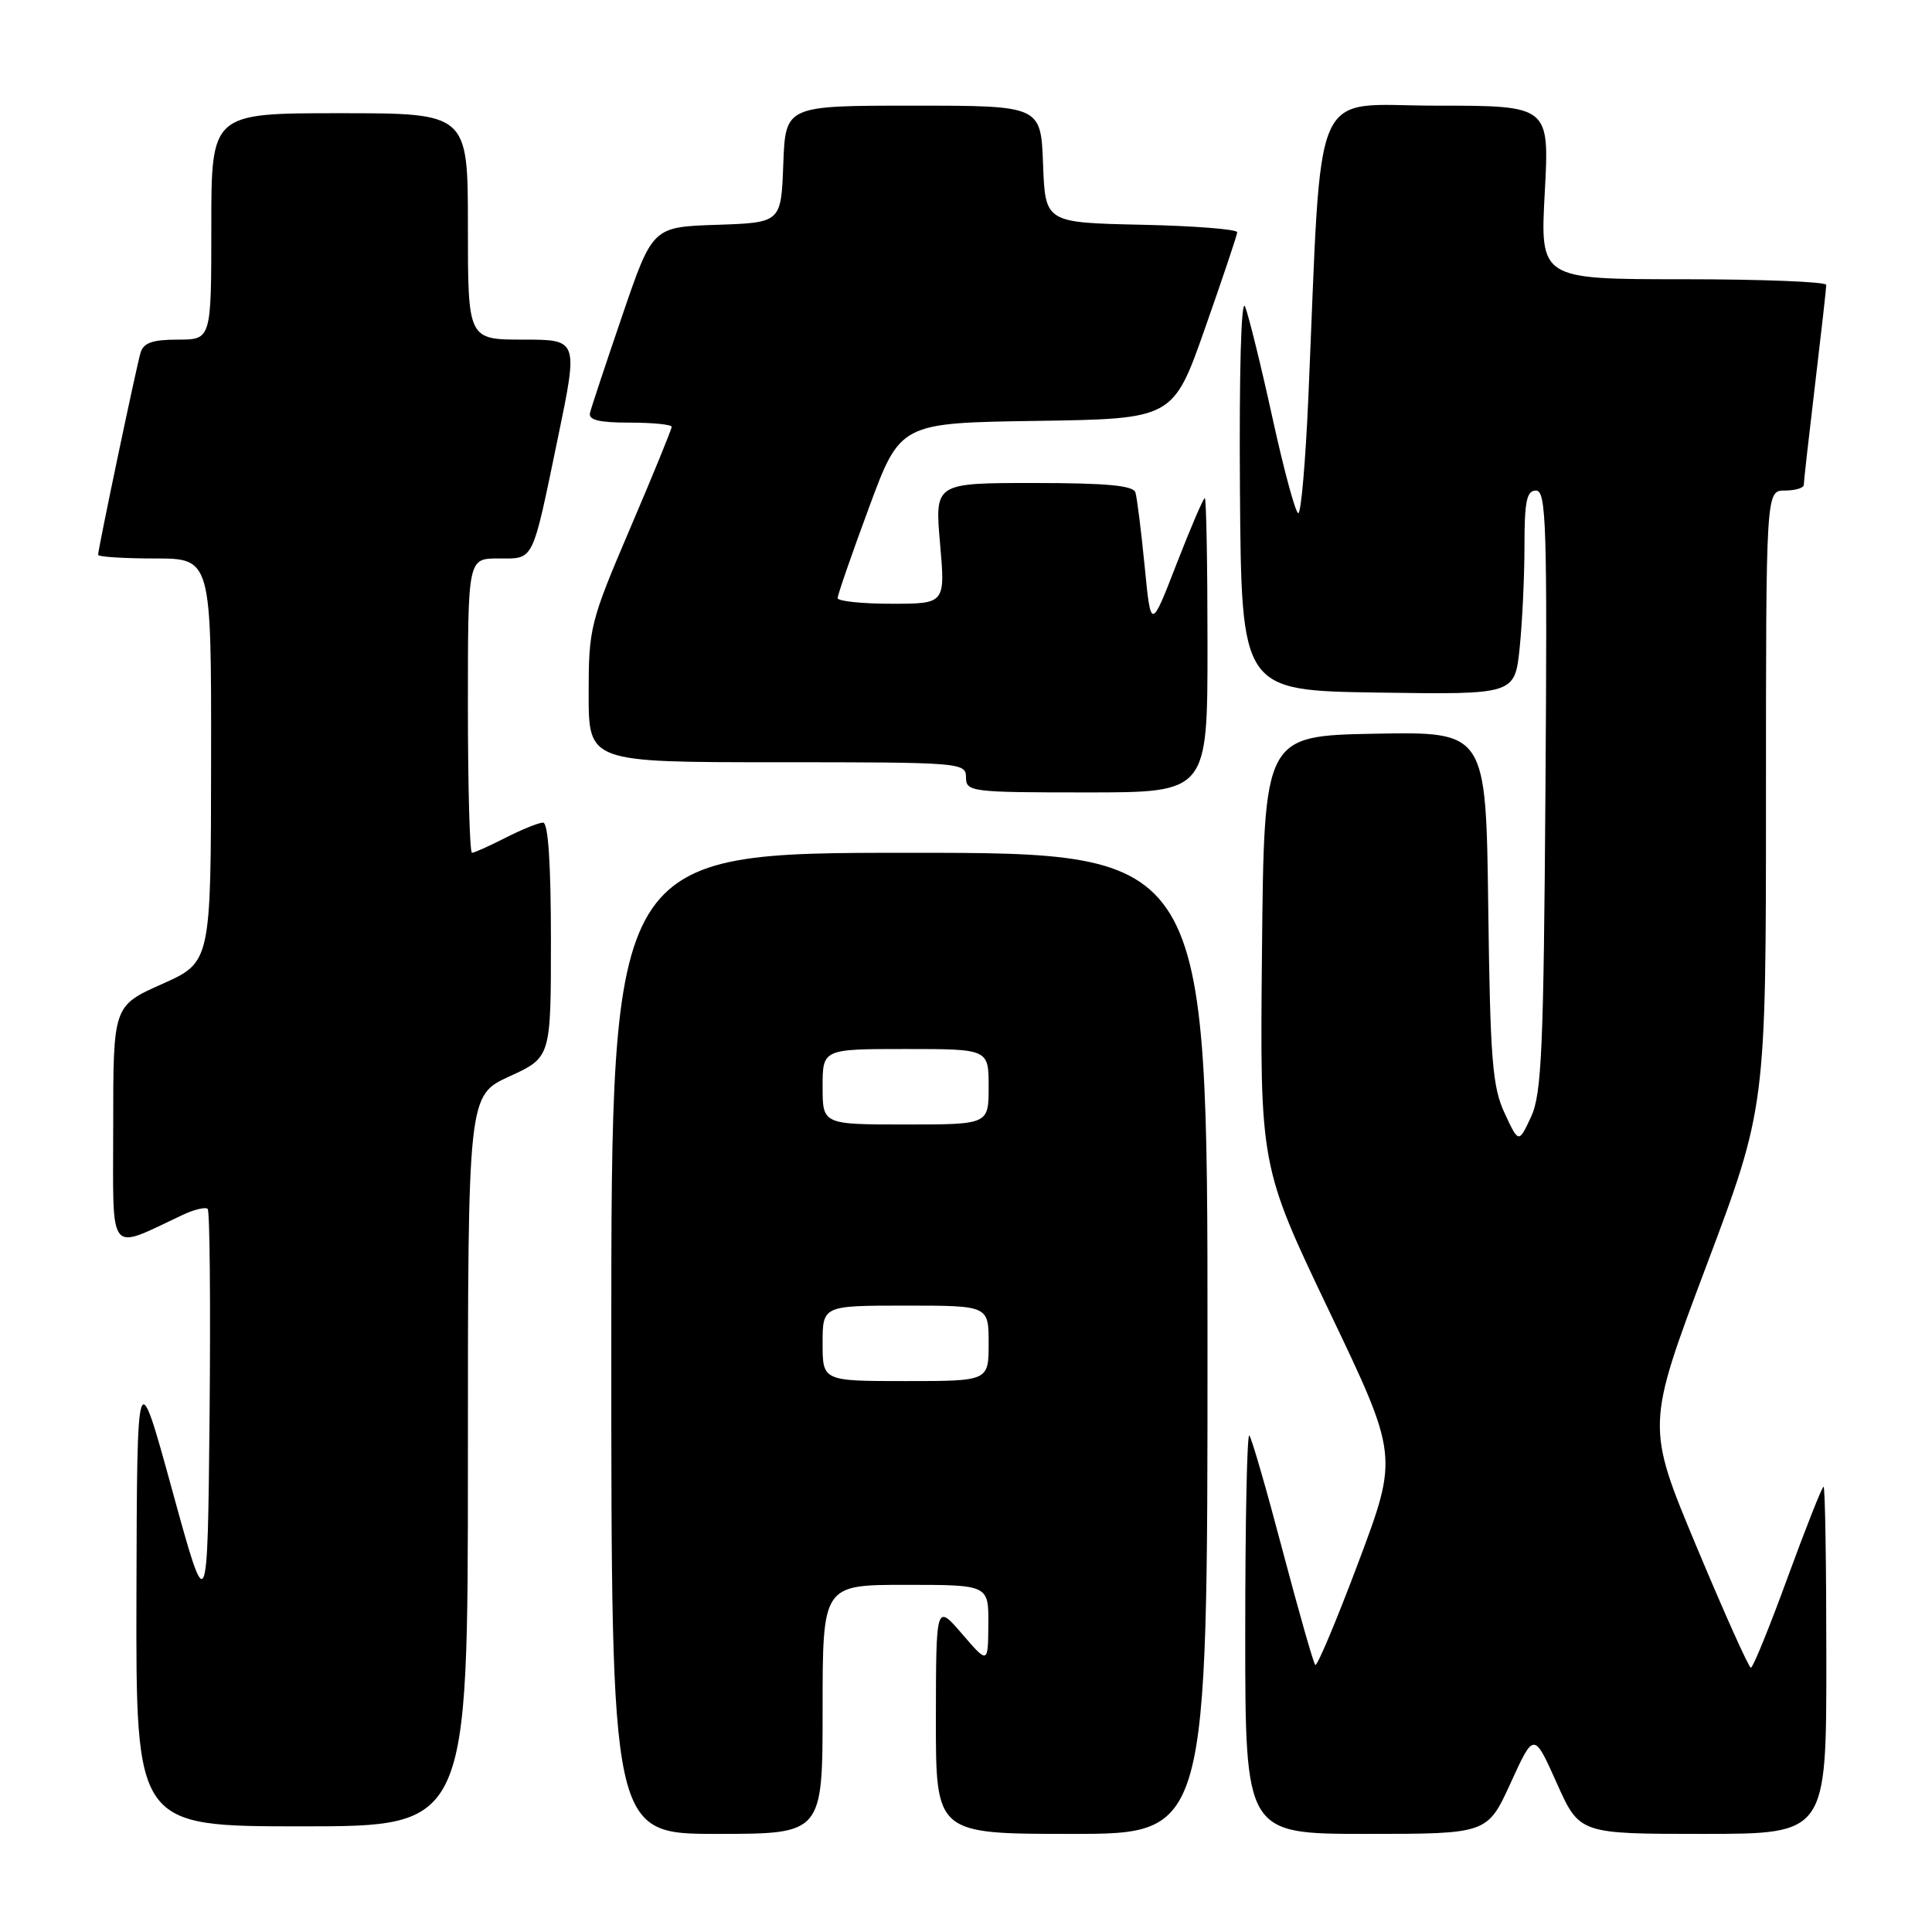 <?xml version="1.0" encoding="UTF-8" standalone="no"?>
<!DOCTYPE svg PUBLIC "-//W3C//DTD SVG 1.1//EN" "http://www.w3.org/Graphics/SVG/1.1/DTD/svg11.dtd" >
<svg xmlns="http://www.w3.org/2000/svg" xmlns:xlink="http://www.w3.org/1999/xlink" version="1.1" viewBox="0 0 256 256">
 <g >
 <path fill="currentColor"
d=" M 109.00 226.50 C 109.00 210.00 109.00 210.00 120.00 210.00 C 131.00 210.00 131.00 210.00 130.96 215.25 C 130.92 220.50 130.92 220.50 127.48 216.50 C 124.03 212.50 124.03 212.50 124.01 227.75 C 124.00 243.00 124.00 243.00 142.00 243.00 C 160.00 243.00 160.00 243.00 160.00 178.00 C 160.00 113.00 160.00 113.00 120.50 113.00 C 81.00 113.00 81.00 113.00 81.00 178.00 C 81.00 243.00 81.00 243.00 95.00 243.00 C 109.00 243.00 109.00 243.00 109.00 226.50 Z  M 200.17 236.25 C 203.25 229.50 203.25 229.50 206.27 236.25 C 209.29 243.00 209.29 243.00 225.64 243.00 C 242.00 243.00 242.00 243.00 242.00 220.00 C 242.00 207.35 241.84 197.00 241.63 197.00 C 241.43 197.00 239.30 202.40 236.88 209.00 C 234.47 215.60 232.28 220.99 232.00 220.98 C 231.72 220.97 228.49 213.76 224.81 204.96 C 218.12 188.95 218.12 188.95 226.06 167.84 C 234.00 146.74 234.00 146.74 234.00 105.87 C 234.00 65.00 234.00 65.00 236.50 65.00 C 237.88 65.00 239.00 64.66 239.01 64.25 C 239.01 63.84 239.68 57.88 240.50 51.00 C 241.32 44.12 241.99 38.16 241.99 37.75 C 242.00 37.34 233.47 37.00 223.04 37.00 C 204.07 37.00 204.07 37.00 204.69 25.50 C 205.31 14.00 205.31 14.00 190.30 14.00 C 173.47 14.00 175.22 10.01 173.36 52.75 C 172.99 61.14 172.40 68.00 172.03 68.00 C 171.67 68.00 170.13 62.32 168.61 55.38 C 167.09 48.43 165.45 41.80 164.98 40.63 C 164.46 39.36 164.19 49.26 164.30 65.00 C 164.50 91.50 164.50 91.50 182.61 91.77 C 200.71 92.04 200.71 92.04 201.36 85.88 C 201.71 82.48 202.00 76.40 202.00 72.35 C 202.00 66.41 202.29 65.00 203.53 65.00 C 204.89 65.00 205.03 69.58 204.78 104.75 C 204.54 139.04 204.28 144.98 202.87 148.00 C 201.23 151.50 201.23 151.50 199.37 147.50 C 197.75 144.03 197.46 140.43 197.20 120.22 C 196.90 96.95 196.90 96.95 182.20 97.22 C 167.50 97.50 167.50 97.50 167.22 126.00 C 166.94 154.50 166.94 154.50 176.11 173.70 C 185.29 192.90 185.29 192.90 180.01 206.98 C 177.10 214.72 174.52 220.86 174.28 220.61 C 174.03 220.36 172.09 213.54 169.95 205.45 C 167.82 197.37 165.84 190.50 165.54 190.21 C 165.24 189.91 165.00 201.67 165.00 216.33 C 165.00 243.00 165.00 243.00 181.04 243.00 C 197.08 243.00 197.08 243.00 200.17 236.25 Z  M 62.00 193.57 C 62.00 145.15 62.00 145.15 67.50 142.63 C 73.00 140.11 73.00 140.11 73.00 124.56 C 73.00 114.45 72.64 109.00 71.96 109.00 C 71.39 109.00 69.16 109.90 67.00 111.00 C 64.84 112.10 62.84 113.00 62.54 113.00 C 62.24 113.00 62.00 104.22 62.00 93.50 C 62.00 74.00 62.00 74.00 66.03 74.00 C 70.83 74.00 70.45 74.77 73.94 57.94 C 76.62 45.00 76.62 45.00 69.31 45.00 C 62.00 45.00 62.00 45.00 62.00 30.00 C 62.00 15.00 62.00 15.00 45.00 15.00 C 28.00 15.00 28.00 15.00 28.00 30.00 C 28.00 45.00 28.00 45.00 23.57 45.00 C 20.21 45.00 19.01 45.42 18.62 46.75 C 18.05 48.68 13.00 72.74 13.00 73.52 C 13.00 73.78 16.38 74.00 20.50 74.00 C 28.00 74.00 28.00 74.00 27.97 100.75 C 27.95 127.50 27.95 127.50 21.47 130.39 C 15.00 133.28 15.00 133.28 15.00 149.15 C 15.00 166.78 14.14 165.69 24.25 160.96 C 25.77 160.25 27.24 159.91 27.52 160.19 C 27.80 160.47 27.91 172.80 27.77 187.60 C 27.50 214.50 27.50 214.50 22.83 197.50 C 18.16 180.50 18.16 180.50 18.08 211.25 C 18.00 242.00 18.00 242.00 40.00 242.00 C 62.00 242.00 62.00 242.00 62.00 193.57 Z  M 160.00 85.50 C 160.00 74.78 159.84 66.00 159.64 66.00 C 159.45 66.00 157.76 69.94 155.89 74.75 C 152.50 83.50 152.50 83.50 151.67 75.00 C 151.21 70.33 150.66 65.94 150.45 65.25 C 150.17 64.33 146.57 64.00 136.96 64.00 C 123.86 64.00 123.86 64.00 124.56 72.00 C 125.26 80.00 125.26 80.00 118.13 80.00 C 114.21 80.00 111.00 79.66 110.99 79.25 C 110.99 78.84 112.85 73.45 115.14 67.27 C 119.29 56.04 119.29 56.04 137.37 55.77 C 155.45 55.50 155.45 55.50 159.67 43.50 C 161.99 36.90 163.91 31.18 163.94 30.78 C 163.97 30.38 158.26 29.93 151.25 29.78 C 138.50 29.50 138.50 29.50 138.21 21.75 C 137.92 14.00 137.92 14.00 121.00 14.00 C 104.08 14.00 104.08 14.00 103.79 21.75 C 103.50 29.50 103.50 29.50 94.98 29.79 C 86.47 30.07 86.47 30.07 82.48 41.74 C 80.29 48.15 78.35 53.99 78.18 54.70 C 77.94 55.65 79.36 56.00 83.43 56.00 C 86.49 56.00 89.00 56.25 89.00 56.56 C 89.00 56.87 86.53 62.92 83.50 70.00 C 78.19 82.44 78.00 83.19 78.00 91.94 C 78.00 101.00 78.00 101.00 103.00 101.00 C 127.33 101.00 128.00 101.05 128.00 103.00 C 128.00 104.92 128.67 105.00 144.00 105.00 C 160.00 105.00 160.00 105.00 160.00 85.50 Z  M 109.00 178.00 C 109.00 173.00 109.00 173.00 120.00 173.00 C 131.00 173.00 131.00 173.00 131.00 178.00 C 131.00 183.00 131.00 183.00 120.00 183.00 C 109.00 183.00 109.00 183.00 109.00 178.00 Z  M 109.00 144.00 C 109.00 139.00 109.00 139.00 120.00 139.00 C 131.00 139.00 131.00 139.00 131.00 144.00 C 131.00 149.00 131.00 149.00 120.00 149.00 C 109.00 149.00 109.00 149.00 109.00 144.00 Z "/>
</g>
</svg>